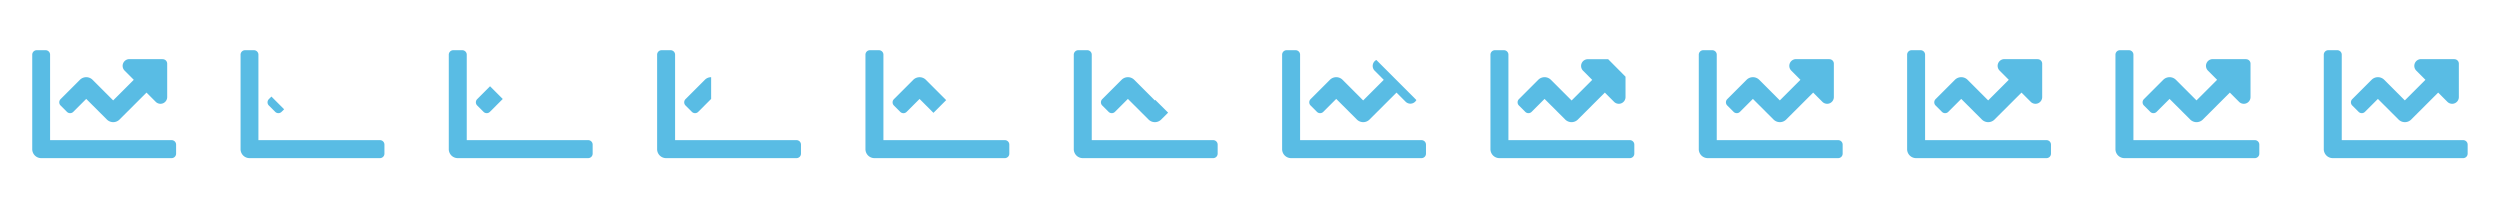 <svg xmlns="http://www.w3.org/2000/svg" viewBox="0 0 864 72"><defs><style>.cls-1{fill:none;}.cls-2{fill:#59bce4;}</style></defs><title>analytics</title><g id="Layer_2" data-name="Layer 2"><g id="Layer_1-2" data-name="Layer 1"><rect class="cls-1" width="72" height="72"/><rect class="cls-1" x="72" width="72" height="72"/><rect class="cls-1" x="144" width="72" height="72"/><rect class="cls-1" x="216" width="72" height="72"/><rect class="cls-1" x="288" width="72" height="72"/><rect class="cls-1" x="360" width="72" height="72"/><rect class="cls-1" x="432" width="72" height="72"/><rect class="cls-1" x="504" width="72" height="72"/><rect class="cls-1" x="576" width="72" height="72"/><rect class="cls-1" x="648" width="72" height="72"/><rect class="cls-1" x="720" width="72" height="72"/><rect class="cls-1" x="792" width="72" height="72"/><path class="cls-2" d="M59.31,48.43h-42V18.91a1.55,1.55,0,0,0-1.55-1.56H12.69a1.55,1.55,0,0,0-1.55,1.56V51.54a3.1,3.1,0,0,0,3.1,3.11H59.31a1.55,1.55,0,0,0,1.55-1.56V50A1.55,1.55,0,0,0,59.31,48.43Zm-3.11-28H44.74a2.33,2.33,0,0,0-1.65,4l3.14,3.15-7.12,7.12L32,27.59a3.09,3.09,0,0,0-4.39,0l-6.67,6.67a1.55,1.55,0,0,0,0,2.2l2.19,2.19a1.55,1.55,0,0,0,2.2,0l4.47-4.47,7.13,7.12a3.09,3.09,0,0,0,4.39,0L50.63,32l3.15,3.15a2.32,2.32,0,0,0,4-1.65V22A1.54,1.54,0,0,0,56.2,20.46Z"/><path class="cls-2" d="M635.31,48.43h-42V18.91a1.55,1.55,0,0,0-1.55-1.56h-3.11a1.55,1.55,0,0,0-1.55,1.56V51.54a3.1,3.1,0,0,0,3.1,3.11h45.07a1.55,1.55,0,0,0,1.55-1.56V50A1.55,1.55,0,0,0,635.31,48.43Zm-3.11-28H620.74a2.33,2.33,0,0,0-1.65,4l3.14,3.15-7.12,7.12L608,27.59a3.09,3.09,0,0,0-4.39,0l-6.67,6.67a1.55,1.55,0,0,0,0,2.2l2.19,2.19a1.55,1.55,0,0,0,2.2,0l4.47-4.47,7.13,7.12a3.09,3.09,0,0,0,4.39,0L626.63,32l3.15,3.15a2.32,2.32,0,0,0,4-1.65V22A1.54,1.54,0,0,0,632.2,20.46Z"/><path class="cls-2" d="M707.31,48.43h-42V18.91a1.55,1.55,0,0,0-1.55-1.56h-3.11a1.55,1.55,0,0,0-1.55,1.56V51.54a3.1,3.1,0,0,0,3.1,3.11h45.07a1.55,1.55,0,0,0,1.55-1.56V50A1.55,1.55,0,0,0,707.31,48.43Zm-3.11-28H692.74a2.33,2.33,0,0,0-1.65,4l3.14,3.15-7.12,7.12L680,27.59a3.09,3.09,0,0,0-4.39,0l-6.67,6.67a1.55,1.55,0,0,0,0,2.2l2.19,2.19a1.55,1.55,0,0,0,2.2,0l4.47-4.47,7.13,7.12a3.09,3.09,0,0,0,4.39,0L698.63,32l3.15,3.15a2.32,2.32,0,0,0,4-1.65V22A1.54,1.54,0,0,0,704.2,20.46Z"/><path class="cls-2" d="M779.31,48.43h-42V18.91a1.55,1.55,0,0,0-1.55-1.56h-3.11a1.55,1.55,0,0,0-1.55,1.56V51.54a3.1,3.1,0,0,0,3.1,3.11h45.07a1.55,1.55,0,0,0,1.55-1.56V50A1.55,1.55,0,0,0,779.31,48.43Zm-3.11-28H764.74a2.33,2.33,0,0,0-1.65,4l3.14,3.15-7.12,7.12L752,27.59a3.09,3.09,0,0,0-4.39,0l-6.67,6.67a1.55,1.55,0,0,0,0,2.2l2.19,2.19a1.55,1.55,0,0,0,2.2,0l4.47-4.47,7.13,7.12a3.09,3.09,0,0,0,4.39,0L770.63,32l3.15,3.15a2.32,2.32,0,0,0,4-1.65V22A1.54,1.54,0,0,0,776.2,20.46Z"/><path class="cls-2" d="M851.31,48.43h-42V18.91a1.55,1.55,0,0,0-1.55-1.56h-3.11a1.55,1.55,0,0,0-1.55,1.56V51.54a3.1,3.1,0,0,0,3.1,3.11h45.07a1.55,1.55,0,0,0,1.55-1.56V50A1.55,1.55,0,0,0,851.31,48.43Zm-3.11-28H836.74a2.33,2.33,0,0,0-1.65,4l3.14,3.15-7.12,7.12L824,27.59a3.09,3.09,0,0,0-4.39,0l-6.67,6.67a1.55,1.55,0,0,0,0,2.2l2.19,2.19a1.55,1.55,0,0,0,2.2,0l4.47-4.47,7.13,7.12a3.09,3.09,0,0,0,4.39,0L842.63,32l3.15,3.15a2.32,2.32,0,0,0,4-1.65V22A1.54,1.54,0,0,0,848.2,20.46Z"/><path class="cls-2" d="M131.31,48.43h-42V18.91a1.55,1.55,0,0,0-1.55-1.56H84.69a1.55,1.55,0,0,0-1.55,1.56V51.54a3.1,3.1,0,0,0,3.1,3.11h45.07a1.55,1.55,0,0,0,1.55-1.56V50A1.55,1.55,0,0,0,131.31,48.43Z"/><path class="cls-2" d="M93.8,33.37l-.88.89a1.55,1.55,0,0,0,0,2.2l2.19,2.19a1.55,1.55,0,0,0,2.2,0l.89-.88Z"/><path class="cls-2" d="M203.31,48.43h-42V18.91a1.55,1.55,0,0,0-1.55-1.56h-3.11a1.55,1.55,0,0,0-1.55,1.56V51.54a3.1,3.1,0,0,0,3.1,3.11h45.07a1.55,1.55,0,0,0,1.55-1.56V50A1.55,1.55,0,0,0,203.31,48.43Z"/><path class="cls-2" d="M169.36,29.81l-4.44,4.45a1.55,1.55,0,0,0,0,2.2l2.19,2.19a1.55,1.55,0,0,0,2.2,0l4.44-4.44Z"/><path class="cls-2" d="M275.31,48.43h-42V18.91a1.55,1.55,0,0,0-1.55-1.56h-3.11a1.55,1.55,0,0,0-1.55,1.56V51.54a3.1,3.1,0,0,0,3.1,3.11h45.07a1.55,1.55,0,0,0,1.55-1.56V50A1.55,1.55,0,0,0,275.31,48.43Z"/><path class="cls-2" d="M245.77,26.68a3,3,0,0,0-2.18.91l-6.67,6.67a1.55,1.55,0,0,0,0,2.2l2.19,2.19a1.55,1.55,0,0,0,2.2,0l4.46-4.46Z"/><path class="cls-2" d="M347.31,48.43h-42V18.91a1.55,1.55,0,0,0-1.55-1.56h-3.11a1.55,1.55,0,0,0-1.55,1.56V51.54a3.1,3.1,0,0,0,3.1,3.11h45.07a1.55,1.55,0,0,0,1.55-1.56V50A1.55,1.55,0,0,0,347.31,48.43Z"/><path class="cls-2" d="M327,34.6l-7-7a3.09,3.09,0,0,0-4.39,0l-6.67,6.67a1.55,1.55,0,0,0,0,2.2l2.19,2.19a1.55,1.55,0,0,0,2.2,0l4.47-4.47L322.6,39Z"/><path class="cls-2" d="M419.31,48.43h-42V18.91a1.55,1.55,0,0,0-1.55-1.56h-3.11a1.55,1.55,0,0,0-1.55,1.56V51.54a3.1,3.1,0,0,0,3.1,3.11h45.07a1.55,1.55,0,0,0,1.55-1.56V50A1.55,1.55,0,0,0,419.31,48.43Z"/><path class="cls-2" d="M399.28,34.54l-.17.17L392,27.59a3.09,3.09,0,0,0-4.39,0l-6.67,6.67a1.55,1.55,0,0,0,0,2.2l2.19,2.19a1.55,1.55,0,0,0,2.2,0l4.47-4.47,7.13,7.12a3.09,3.09,0,0,0,4.39,0l2.38-2.37Z"/><path class="cls-2" d="M491.31,48.43h-42V18.91a1.55,1.55,0,0,0-1.55-1.56h-3.11a1.55,1.55,0,0,0-1.55,1.56V51.54a3.1,3.1,0,0,0,3.1,3.11h45.07a1.55,1.55,0,0,0,1.55-1.56V50A1.55,1.55,0,0,0,491.31,48.43Z"/><path class="cls-2" d="M475.66,20.72a2.33,2.33,0,0,0-.57,3.72l3.14,3.15-7.12,7.12L464,27.59a3.09,3.09,0,0,0-4.39,0l-6.67,6.67a1.55,1.55,0,0,0,0,2.2l2.19,2.19a1.55,1.55,0,0,0,2.2,0l4.47-4.47,7.13,7.12a3.09,3.09,0,0,0,4.39,0L482.63,32l3.15,3.15a2.34,2.34,0,0,0,3.72-.58Z"/><path class="cls-2" d="M563.31,48.43h-42V18.91a1.55,1.55,0,0,0-1.55-1.56h-3.11a1.55,1.55,0,0,0-1.55,1.56V51.54a3.1,3.1,0,0,0,3.1,3.11h45.07a1.55,1.55,0,0,0,1.55-1.56V50A1.55,1.55,0,0,0,563.31,48.43Z"/><path class="cls-2" d="M555.78,20.46h-7a2.33,2.33,0,0,0-1.65,4l3.14,3.15-7.12,7.12L536,27.59a3.09,3.09,0,0,0-4.39,0l-6.67,6.67a1.55,1.55,0,0,0,0,2.2l2.19,2.19a1.55,1.55,0,0,0,2.2,0l4.47-4.47,7.13,7.12a3.09,3.09,0,0,0,4.39,0L554.63,32l3.15,3.15a2.32,2.32,0,0,0,4-1.65v-7Z"/></g></g></svg>